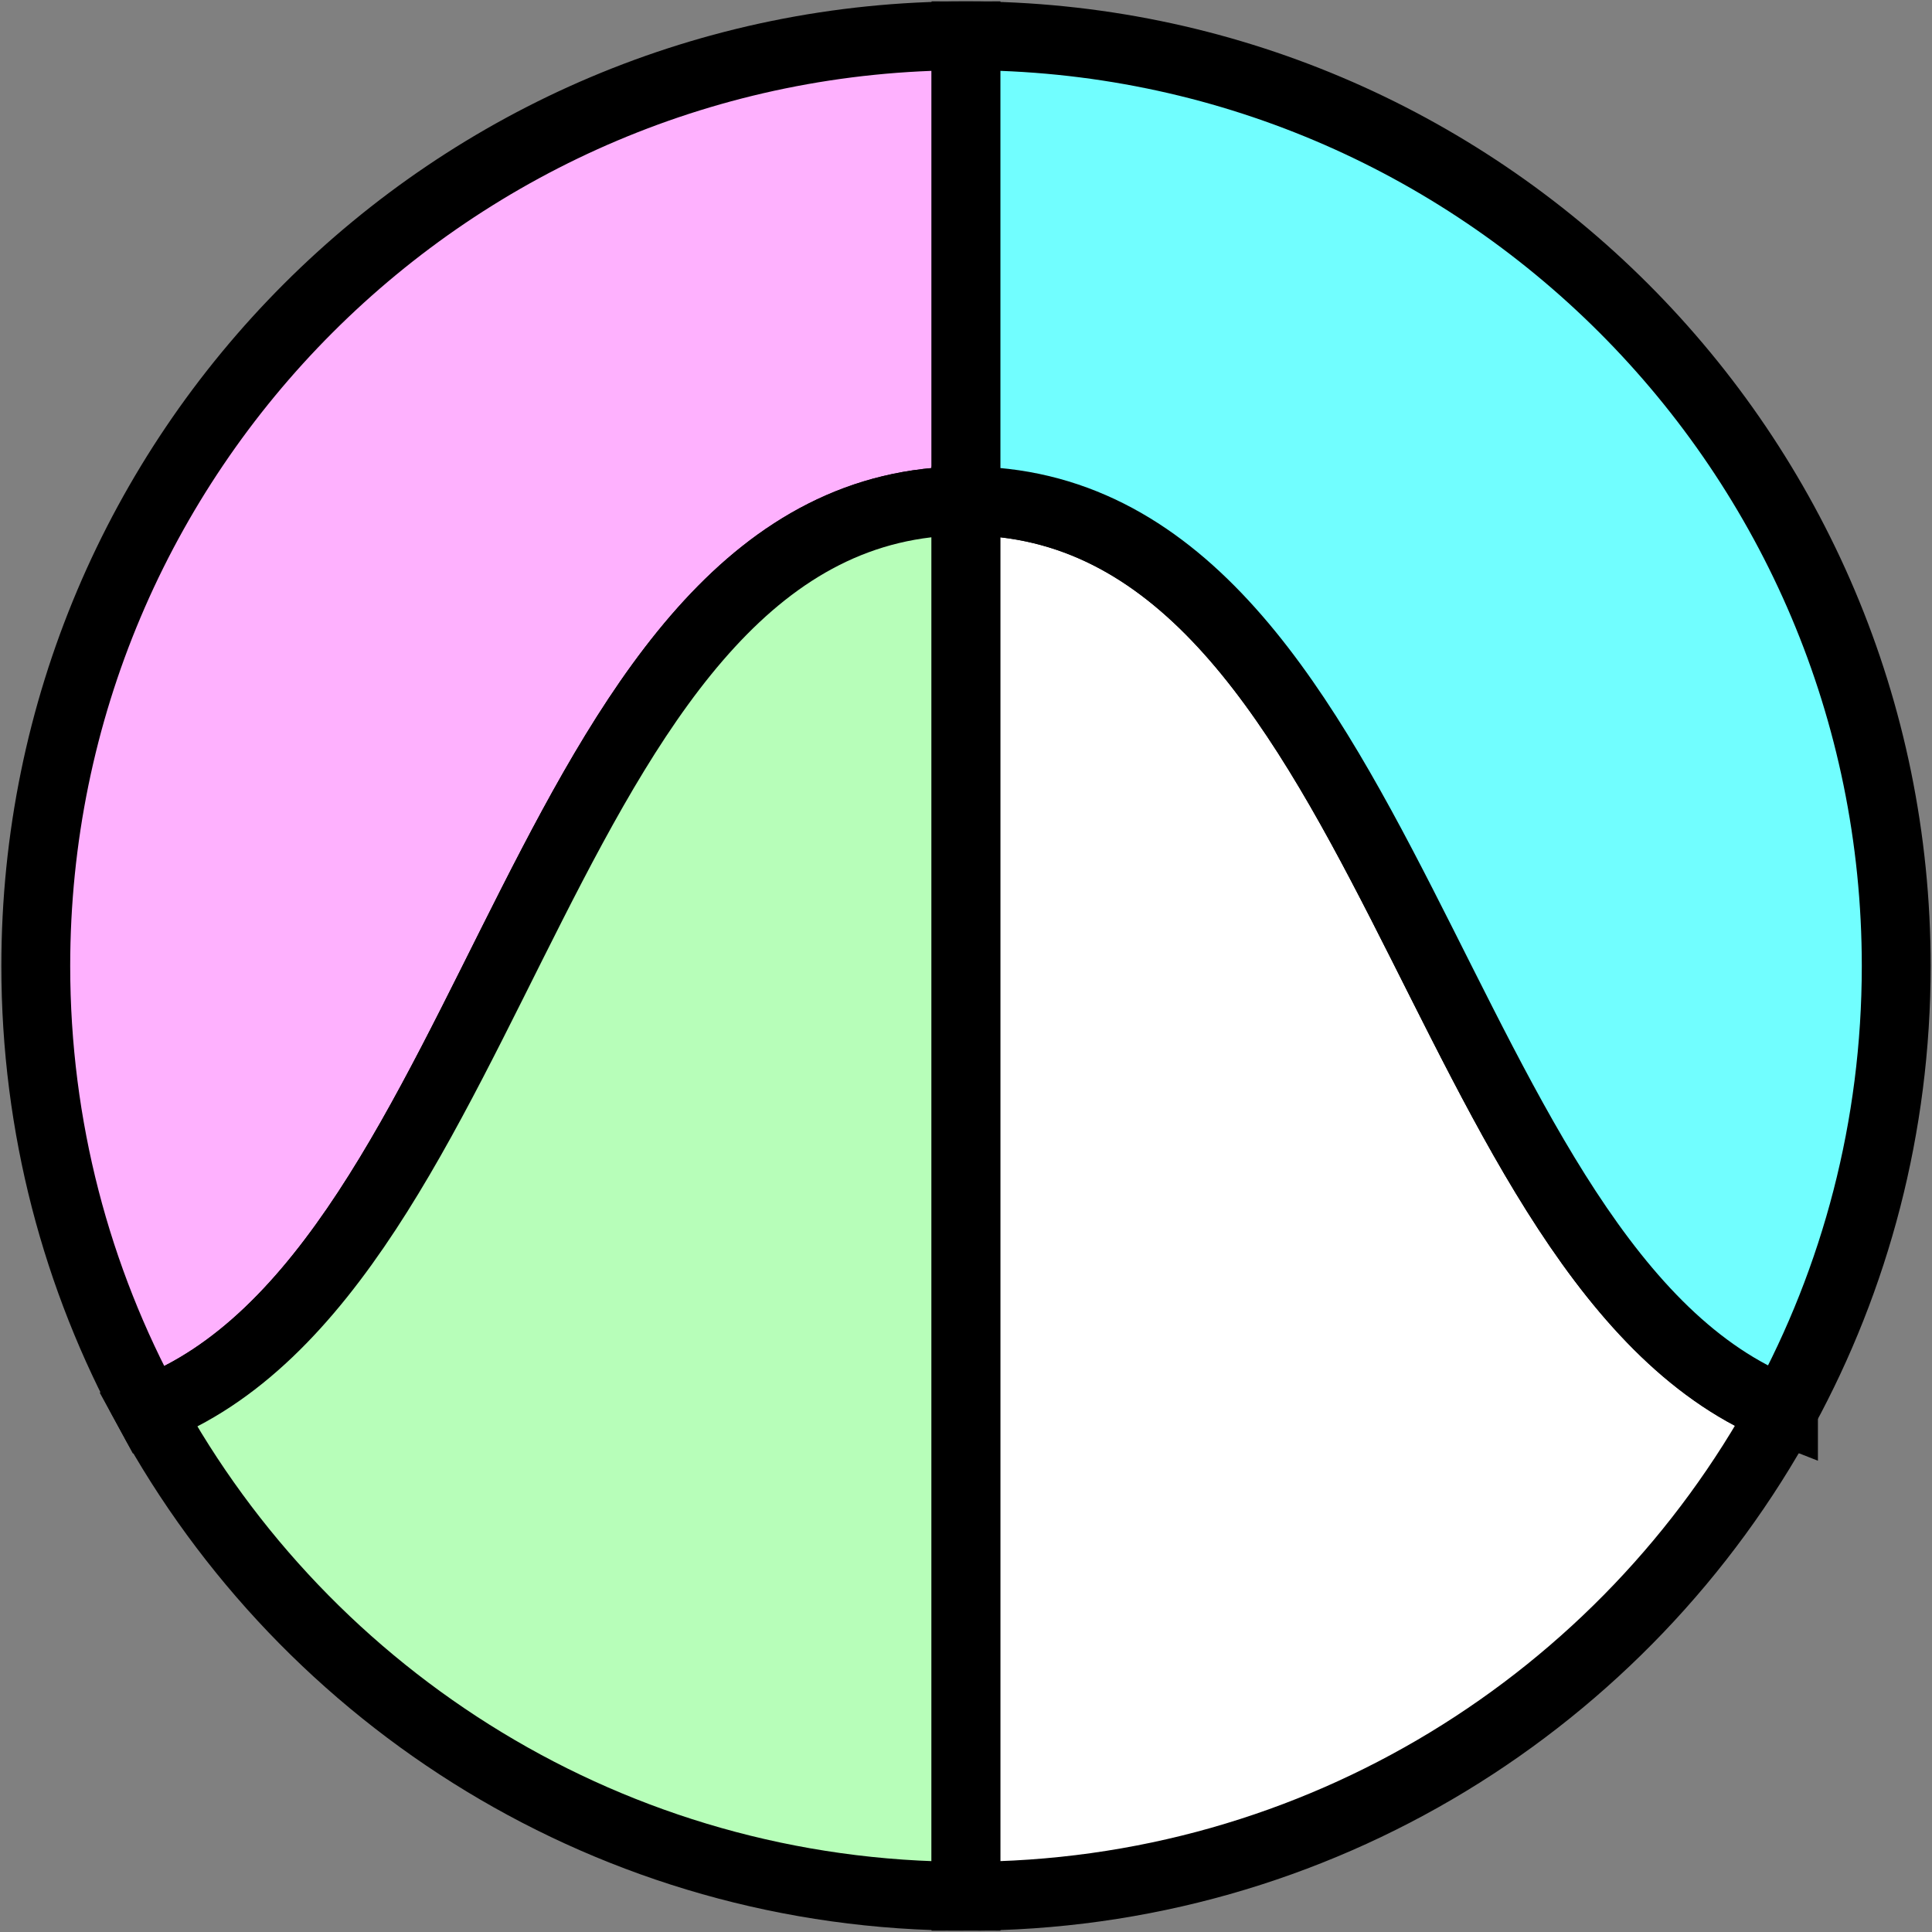 <?xml version="1.0" encoding="UTF-8"?><svg id="uuid-997eae38-a0e8-4480-9766-0c5f795fed3f" xmlns="http://www.w3.org/2000/svg" width="1080" height="1080" viewBox="0 0 1080 1080"><rect x="0" y="0" width="1080" height="1080" fill="#808080" stroke="none"/><defs><style>.uuid-2bdd695e-d92a-41fa-aca7-dafd10eb7c77{fill:#71feff;}.uuid-2bdd695e-d92a-41fa-aca7-dafd10eb7c77,.uuid-60dfb20b-d93c-4b6f-9bf8-fc3ca28897c1,.uuid-52c1ad02-9c18-4c20-a82a-f18f968d7581,.uuid-c096d2b3-6383-4012-8e16-5ee0a69ec833{stroke:#000;stroke-miterlimit:10;}.uuid-2bdd695e-d92a-41fa-aca7-dafd10eb7c77,.uuid-60dfb20b-d93c-4b6f-9bf8-fc3ca28897c1,.uuid-c096d2b3-6383-4012-8e16-5ee0a69ec833{stroke-width:38.49px;}.uuid-60dfb20b-d93c-4b6f-9bf8-fc3ca28897c1{fill:#feb1fe;}.uuid-52c1ad02-9c18-4c20-a82a-f18f968d7581{fill:#fff;stroke-width:38.52px;}.uuid-c096d2b3-6383-4012-8e16-5ee0a69ec833{fill:#b7feb9;}</style></defs><path class="uuid-60dfb20b-d93c-4b6f-9bf8-fc3ca28897c1" d="M540,20V280c-237.04,0-257.98,432.24-456.86,508.55-40.26-73.84-63.14-158.52-63.14-248.55C20,252.81,252.81,20,540,20Z"/><path class="uuid-c096d2b3-6383-4012-8e16-5ee0a69ec833" d="M540,280v780c-197.16,0-368.7-109.73-456.86-271.45,198.88-76.31,219.82-508.55,456.86-508.55Z"/><path class="uuid-52c1ad02-9c18-4c20-a82a-f18f968d7581" d="M996.97,788.34c-88.12,161.84-259.72,271.66-456.97,271.66V280c236.82,0,260.47,431.42,456.97,508.34Z"/><path class="uuid-2bdd695e-d92a-41fa-aca7-dafd10eb7c77" d="M1060,540c0,89.94-22.83,174.55-63.03,248.34-196.5-76.92-220.15-508.34-456.97-508.34V20c287.19,0,520,232.81,520,520Z"/></svg>